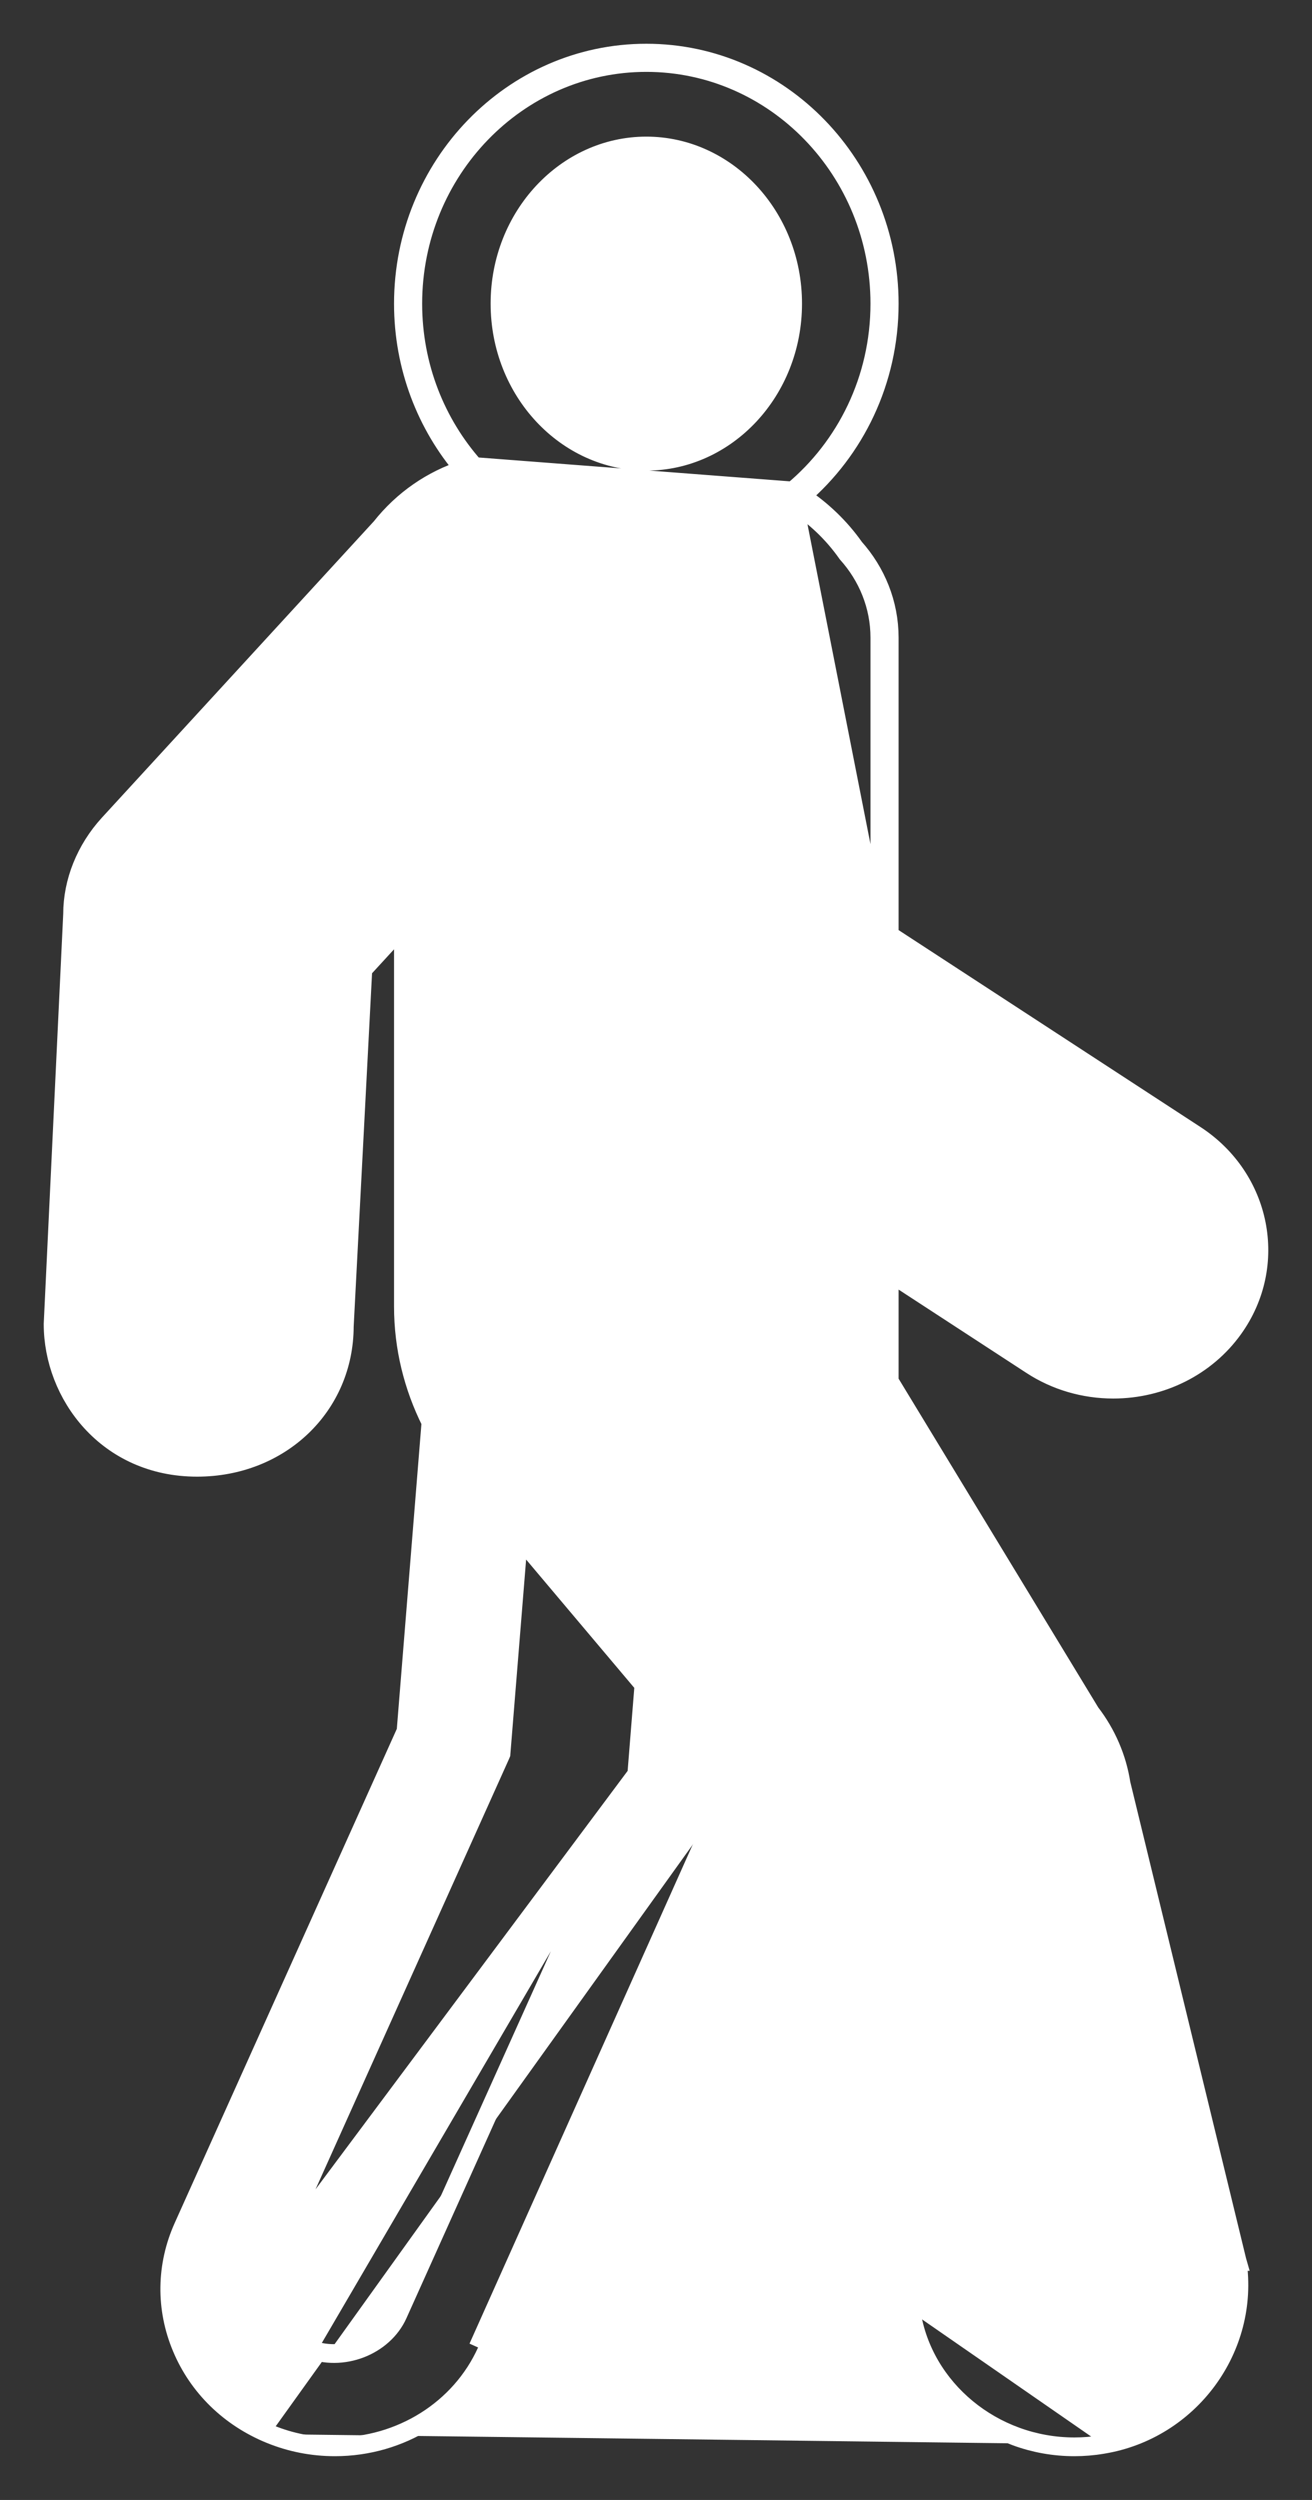 <svg width="21" height="40" viewBox="0 0 21 40" fill="none" xmlns="http://www.w3.org/2000/svg">
<rect x="0" y="0" width="21" height="40" fill="#333333" stroke="none"/>
<path id="Vector" d="M4.323 38.947C3.675 38.682 3.172 38.192 2.909 37.565C2.645 36.938 2.654 36.249 2.934 35.628L6.499 27.7L6.898 22.756C6.612 22.185 6.457 21.556 6.457 20.905V14.804L5.808 15.511L5.511 21.221C5.509 22.497 4.488 23.477 3.154 23.477C1.711 23.477 0.85 22.309 0.85 21.187V21.18L0.85 21.18L1.162 14.625C1.162 14.11 1.37 13.591 1.74 13.186L1.74 13.186L6.097 8.44C6.449 7.994 6.917 7.675 7.431 7.511C6.825 6.803 6.457 5.874 6.457 4.859C6.457 2.653 8.196 0.85 10.345 0.85C12.493 0.85 14.233 2.653 14.233 4.859C14.233 6.098 13.684 7.204 12.825 7.94C13.159 8.161 13.449 8.439 13.677 8.763C14.022 9.15 14.233 9.653 14.233 10.203V10.5V14.963L19.134 18.159L19.134 18.159C20.195 18.851 20.472 20.243 19.742 21.26C19.307 21.868 18.587 22.227 17.82 22.227C17.351 22.227 16.896 22.094 16.508 21.84L16.508 21.84L14.233 20.357V22.101L17.455 27.405C17.712 27.738 17.881 28.13 17.944 28.54L19.799 36.17L19.803 36.184L19.802 36.184C20.01 37.572 19.042 38.885 17.648 39.112M4.323 38.947C4.323 38.947 4.323 38.947 4.323 38.947L4.379 38.808L4.323 38.947ZM4.323 38.947C4.654 39.082 5.003 39.15 5.361 39.15C6.414 39.15 7.369 38.553 7.789 37.622L7.789 37.622L11.527 29.308L11.527 29.308C11.624 29.092 11.688 28.865 11.72 28.633M11.72 28.633L12.838 29.959M11.72 28.633C11.726 28.591 11.73 28.549 11.734 28.506L11.734 28.506L11.74 28.424L7.652 37.56L11.39 29.247C11.497 29.007 11.563 28.754 11.584 28.494L11.586 28.474L11.604 28.496L11.604 28.496L11.72 28.633ZM12.838 29.959L14.584 36.99M12.838 29.959L12.829 29.925L12.975 29.889L12.86 29.985L12.838 29.959ZM14.584 36.99C14.774 38.227 15.899 39.15 17.196 39.15C17.345 39.15 17.496 39.138 17.648 39.112M14.584 36.99C14.584 36.988 14.584 36.985 14.583 36.983L14.732 36.961L14.586 36.997L14.584 36.99ZM17.648 39.112C17.648 39.112 17.648 39.112 17.648 39.112L17.623 38.965L17.648 39.112ZM1.851 13.288L6.212 8.537C6.56 8.093 7.028 7.783 7.541 7.634L1.851 13.288ZM1.851 13.288C1.503 13.667 1.312 14.153 1.312 14.628L1.851 13.288ZM10.192 28.39L10.192 28.39L10.307 26.957L8.301 24.578L8.021 28.036L8.019 28.062L8.009 28.086L4.352 36.217L10.192 28.39ZM10.192 28.39C10.183 28.503 10.154 28.613 10.107 28.718L10.192 28.39ZM4.926 37.576L4.926 37.576C5.48 37.802 6.141 37.538 6.369 37.03L10.107 28.718L4.926 37.576ZM4.926 37.576C4.656 37.465 4.45 37.263 4.342 37.007M4.926 37.576L4.342 37.007M4.342 37.007C4.234 36.751 4.238 36.471 4.352 36.217L4.342 37.007ZM6.607 4.859C6.607 5.863 6.98 6.778 7.59 7.465L12.691 7.856C13.539 7.148 14.083 6.07 14.083 4.859C14.083 2.731 12.406 1 10.345 1C8.284 1 6.607 2.732 6.607 4.859ZM13.559 8.856C13.333 8.533 13.041 8.256 12.703 8.04L14.083 15.044V10.5V10.203C14.083 9.689 13.885 9.219 13.559 8.856ZM17.388 37.645L17.388 37.645C16.772 37.747 16.198 37.341 16.103 36.716L16.103 36.716L16.1 36.703L14.268 29.317L14.259 29.283L14.237 29.256L11.857 26.433L11.742 26.53L11.857 26.433L11.286 25.757L11.286 25.757L10.717 25.081L10.716 25.081L8.918 22.947L8.918 22.947L8.912 22.941L8.868 22.895L8.868 22.894L8.863 22.889C8.703 22.735 8.566 22.565 8.447 22.384L8.447 22.383C8.159 21.942 8.003 21.434 8.003 20.904V20.523V19.012V11.258V10.873L7.743 11.157L4.328 14.875L4.291 14.915L4.288 14.969L3.965 21.178L3.965 21.178V21.186C3.965 21.43 3.88 21.629 3.741 21.766C3.603 21.903 3.402 21.988 3.154 21.988C2.668 21.988 2.398 21.588 2.395 21.216L2.707 14.661L2.708 14.661V14.654C2.708 14.477 2.775 14.305 2.899 14.17L2.899 14.17L7.258 9.422C7.287 9.391 7.318 9.354 7.352 9.311L7.353 9.311C7.574 9.027 7.899 8.867 8.243 8.867H10.346H10.38H10.969C11.127 8.867 11.281 8.89 11.429 8.929L11.429 8.929C11.854 9.041 12.211 9.304 12.434 9.651L12.434 9.651C12.595 9.899 12.688 10.189 12.688 10.499V15.669V17.828V18.547V19.267V22.462V22.504L12.71 22.54L16.144 28.194L16.143 28.194L16.15 28.203L16.195 28.267L16.195 28.267L16.201 28.275C16.313 28.414 16.389 28.581 16.425 28.81L16.424 28.81L16.427 28.822L18.276 36.423C18.349 37.011 17.952 37.553 17.388 37.645ZM10.345 2.336C11.627 2.336 12.687 3.458 12.687 4.858C12.687 6.259 11.627 7.38 10.345 7.38C9.063 7.38 8.003 6.259 8.003 4.858C8.003 3.458 9.063 2.336 10.345 2.336ZM18.471 20.414C18.238 20.737 17.723 20.834 17.376 20.608C17.376 20.608 17.375 20.608 17.375 20.608L14.234 18.559V16.758L18.267 19.389C18.623 19.621 18.71 20.081 18.471 20.414Z" fill="white" stroke="white" stroke-width="0.3"/>
</svg>
